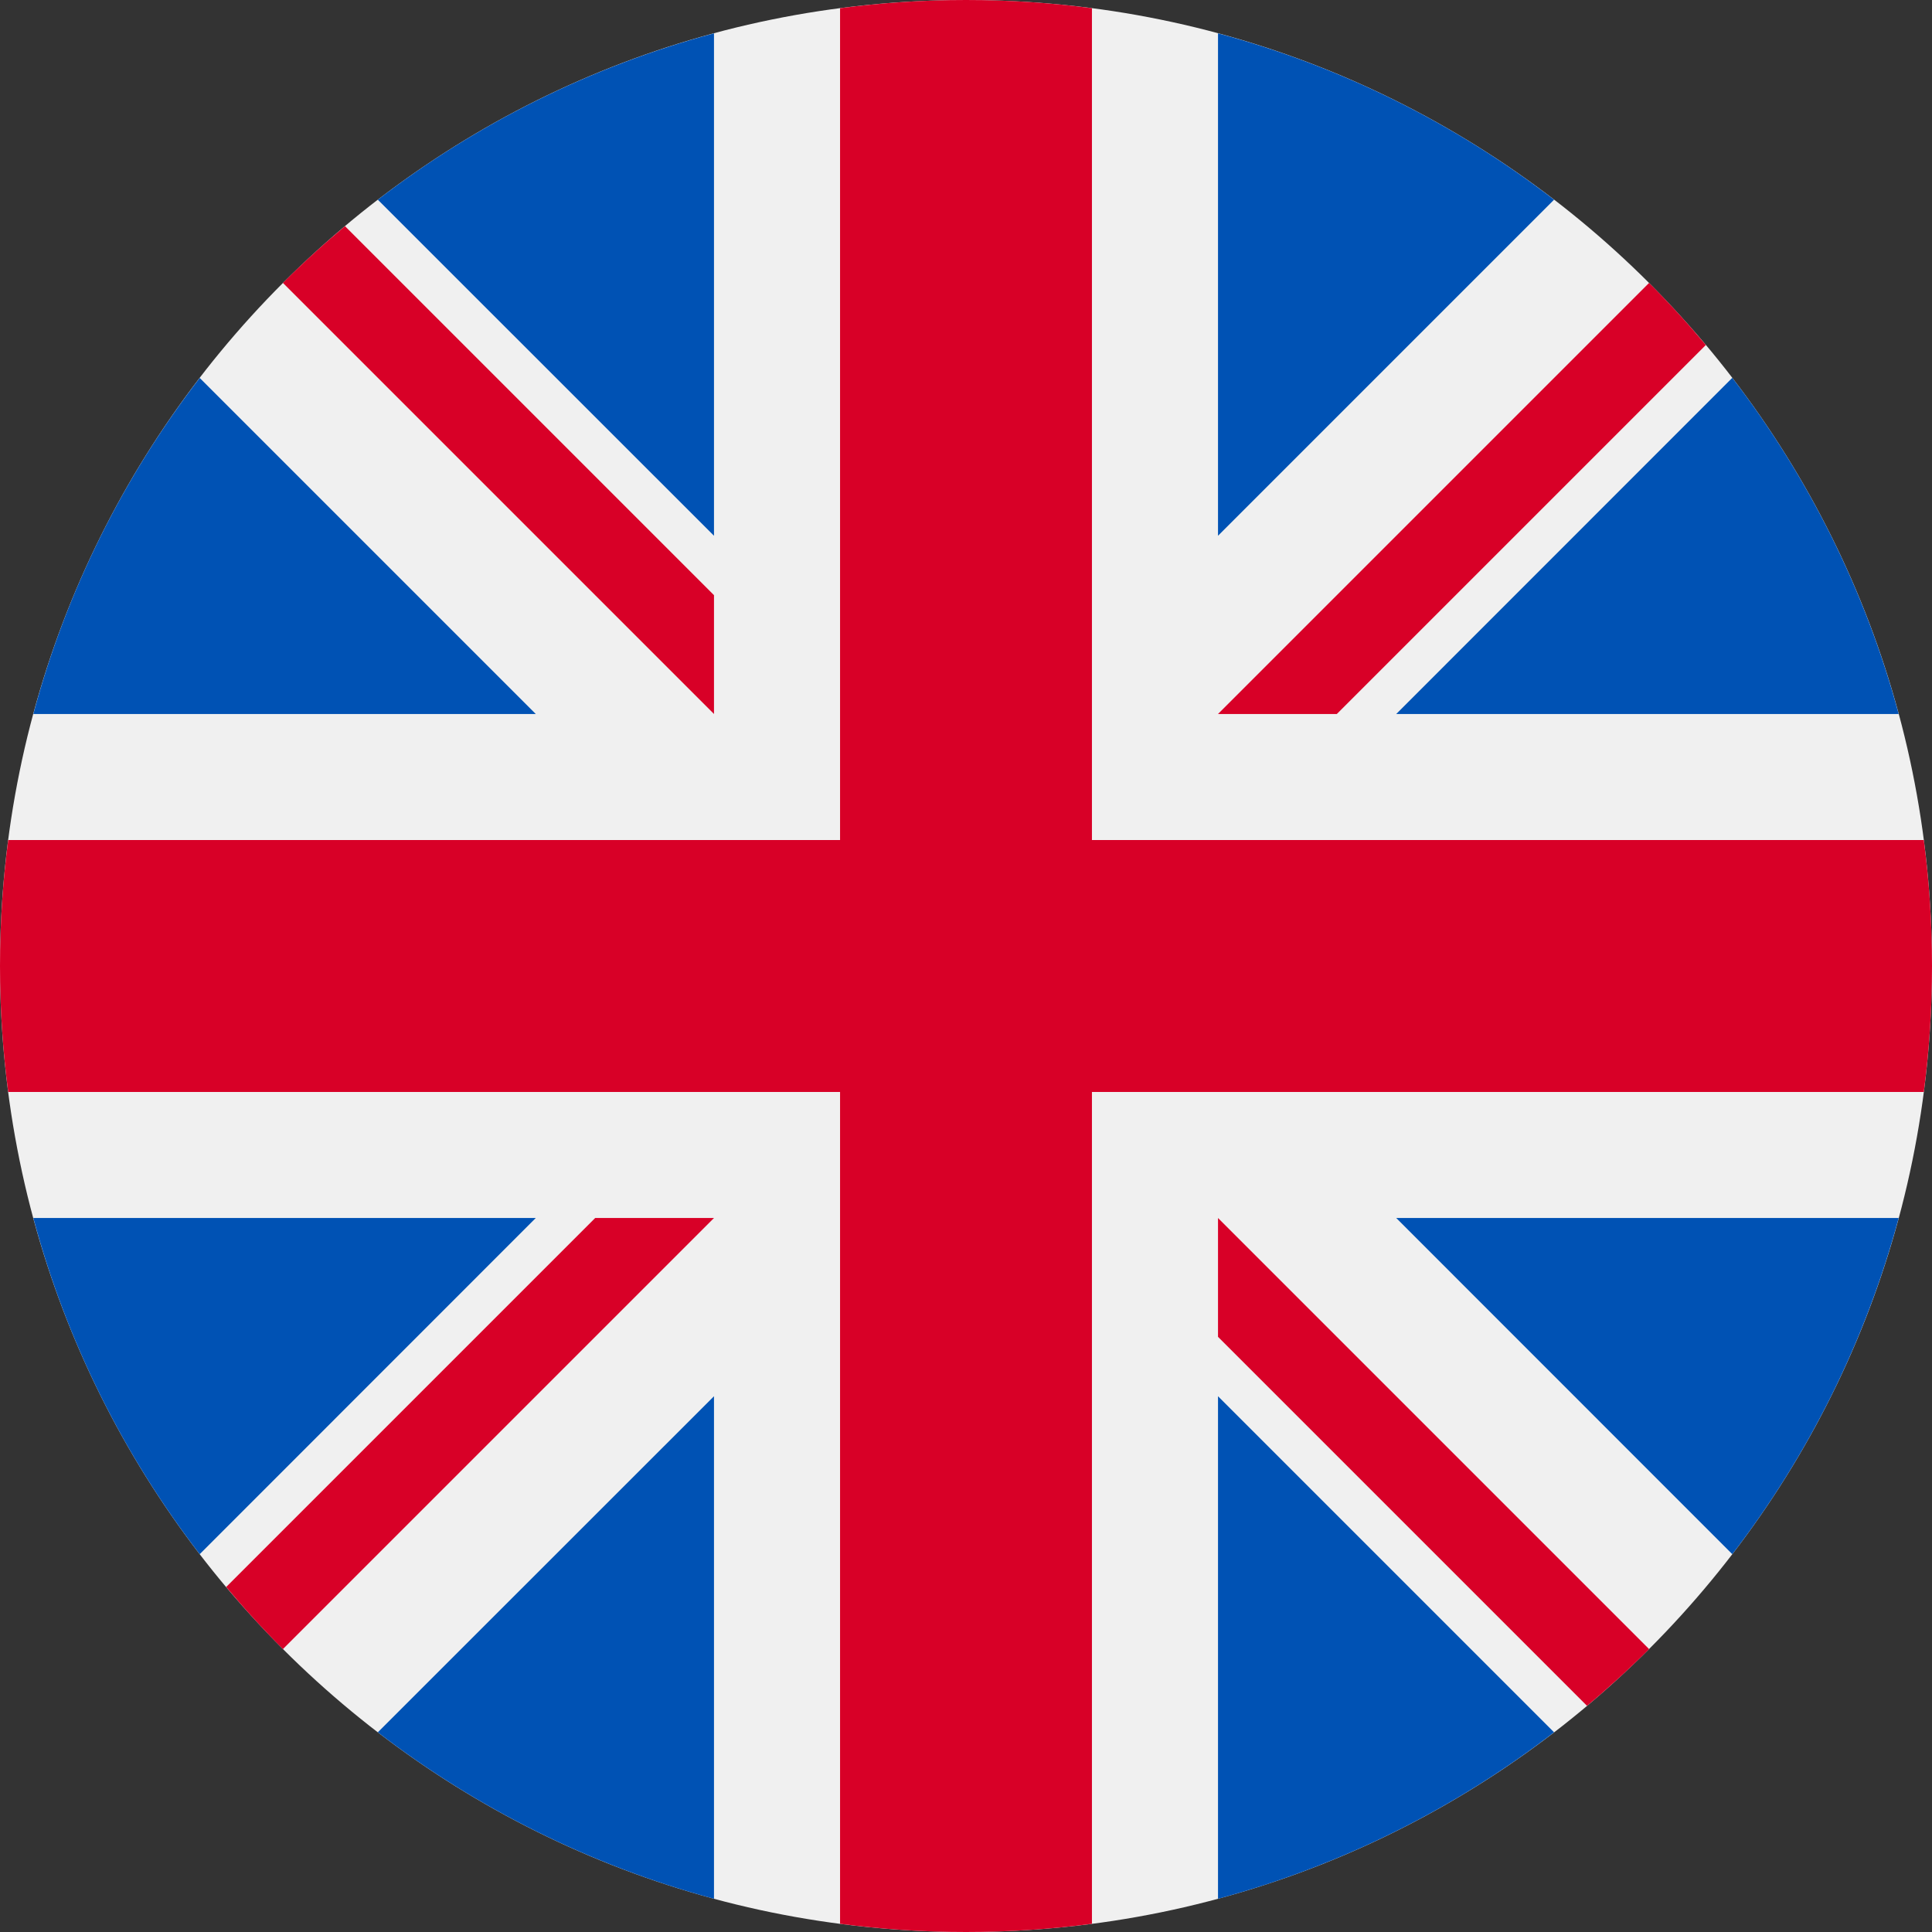 <svg width="16" height="16" viewBox="0 0 16 16" fill="none" xmlns="http://www.w3.org/2000/svg">
<rect x="0" y="0" width="16" height="16" fill="#333333" stroke="none"/>
<path d="M8 0C12.418 0 16 3.582 16 8C16 12.418 12.418 16 8 16C3.582 16 0 12.418 0 8C0 3.582 3.582 0 8 0Z" fill="#F0F0F0"/>
<path d="M1.654 12.871C1.025 12.053 0.551 11.111 0.276 10.087H4.437L1.654 12.871Z" fill="#0052B4"/>
<path d="M15.724 10.087C15.448 11.111 14.975 12.053 14.346 12.871L11.563 10.087H15.724Z" fill="#0052B4"/>
<path d="M0.276 5.913C0.551 4.889 1.025 3.947 1.654 3.13L4.437 5.913H0.276Z" fill="#0052B4"/>
<path d="M12.87 14.346C12.053 14.975 11.111 15.448 10.087 15.725V11.563L12.87 14.346Z" fill="#0052B4"/>
<path d="M3.129 1.654C3.947 1.025 4.889 0.552 5.913 0.276V4.437L3.129 1.654Z" fill="#0052B4"/>
<path d="M5.913 15.725C4.889 15.448 3.947 14.975 3.129 14.346L5.913 11.563V15.725Z" fill="#0052B4"/>
<path d="M10.087 0.276C11.111 0.552 12.053 1.025 12.87 1.654L10.087 4.437V0.276Z" fill="#0052B4"/>
<path d="M11.563 5.913L14.346 3.129C14.975 3.947 15.448 4.889 15.724 5.913H11.563Z" fill="#0052B4"/>
<path d="M15.932 9.043H9.044H9.043V15.932C8.702 15.977 8.354 16 8 16C7.646 16 7.298 15.977 6.957 15.932V9.044V9.043H0.068C0.023 8.702 0 8.354 0 8C0 7.646 0.023 7.298 0.068 6.957H6.956H6.957V0.068C7.298 0.023 7.646 0 8 0C8.354 0 8.702 0.023 9.043 0.068V6.956V6.957H15.932C15.977 7.298 16 7.646 16 8C16 8.354 15.977 8.702 15.932 9.043Z" fill="#D80027"/>
<path d="M10.087 5.913L13.657 2.343C13.821 2.507 13.978 2.679 14.127 2.857L11.071 5.913H10.087V5.913Z" fill="#D80027"/>
<path d="M5.913 5.913H5.913L2.343 2.343C2.507 2.179 2.679 2.022 2.857 1.873L5.913 4.929V5.913Z" fill="#D80027"/>
<path d="M5.913 10.087V10.087L2.343 13.657C2.179 13.493 2.022 13.321 1.873 13.143L4.929 10.087H5.913V10.087Z" fill="#D80027"/>
<path d="M10.087 10.087L13.657 13.657C13.493 13.821 13.321 13.978 13.143 14.127L10.087 11.071V10.087Z" fill="#D80027"/>
</svg>
